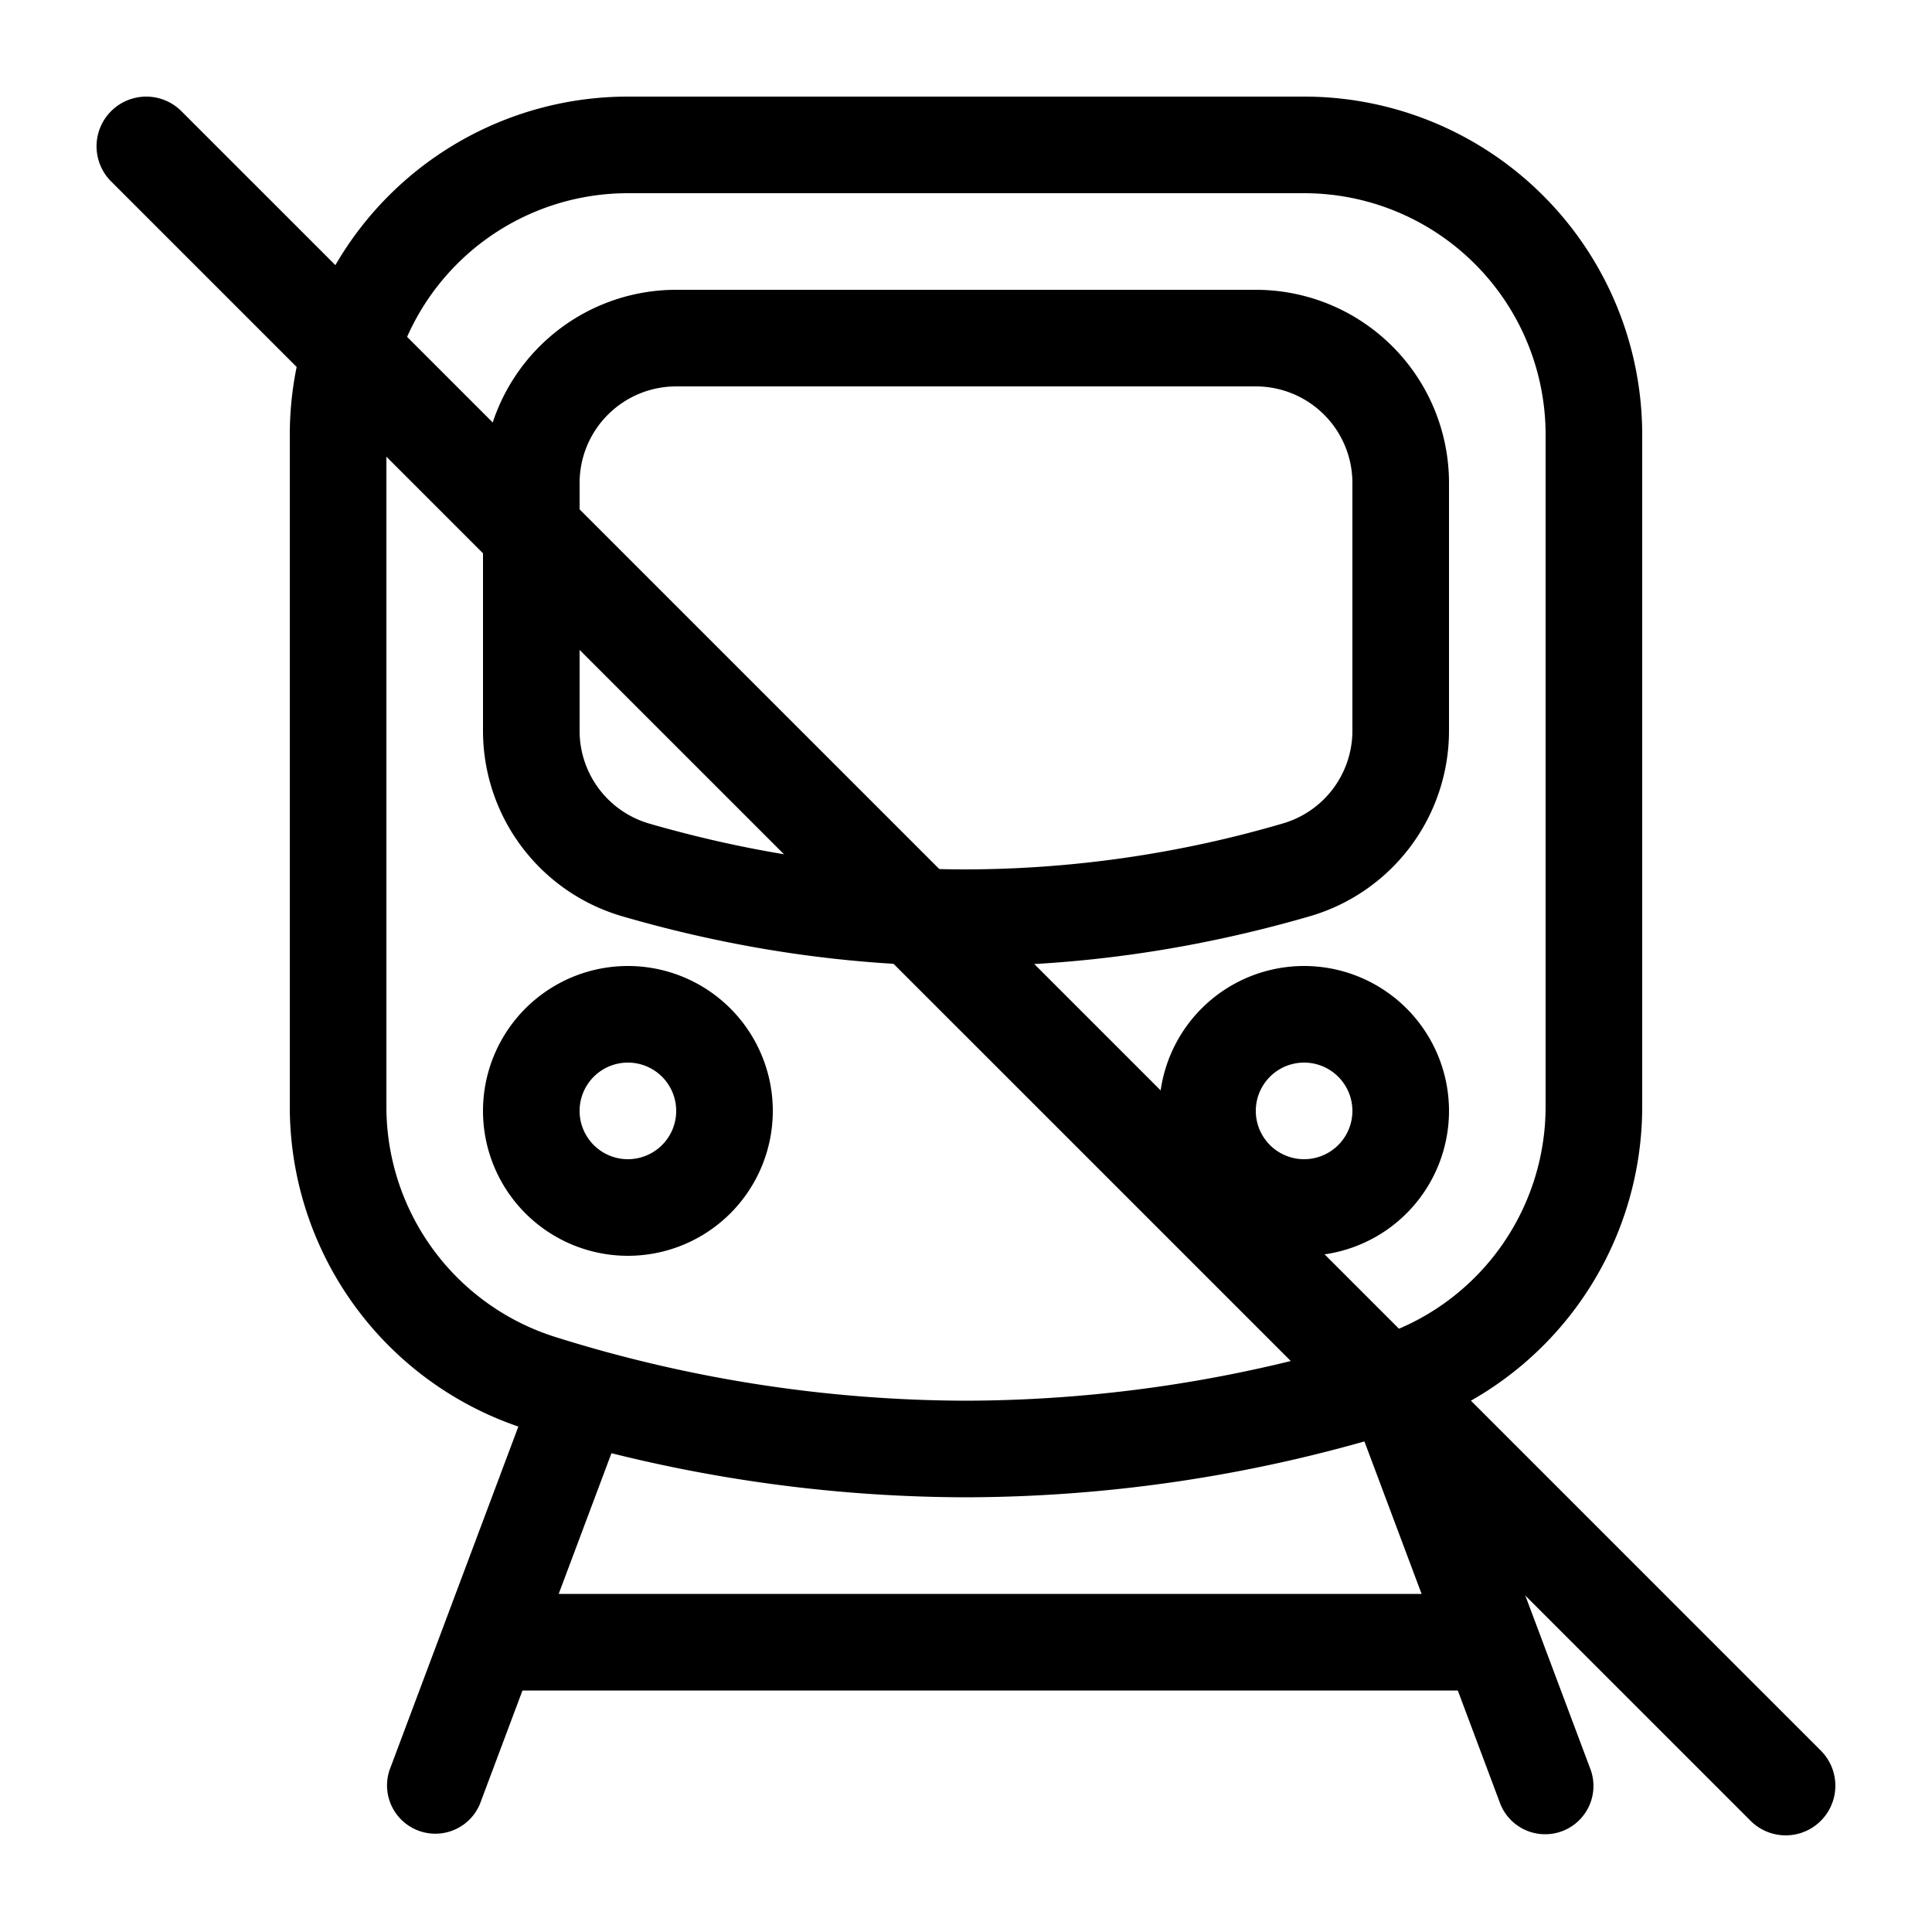 <svg xmlns="http://www.w3.org/2000/svg" width="1em" height="1em" viewBox="0 0 20 20"><g fill="currentColor"><path fill-rule="evenodd" d="M17 4.5A3.5 3.5 0 0 0 13.5 1h-7A3.5 3.5 0 0 0 3 4.5v6.955A3.5 3.5 0 0 0 5.465 14.8a15.27 15.27 0 0 0 4.535.7a15.27 15.27 0 0 0 4.535-.701A3.5 3.5 0 0 0 17 11.455zM4 11.455V4.5A2.5 2.5 0 0 1 6.5 2h7A2.5 2.5 0 0 1 16 4.5v6.955a2.5 2.5 0 0 1-1.76 2.389A14.27 14.27 0 0 1 10 14.5a14.27 14.27 0 0 1-4.24-.656A2.5 2.5 0 0 1 4 11.455" clip-rule="evenodd"/><path fill-rule="evenodd" d="M6.5 13a1.5 1.5 0 1 0 0-3a1.5 1.5 0 0 0 0 3m0-2a.5.5 0 1 1 0 1a.5.5 0 0 1 0-1m7 2a1.5 1.5 0 1 0 0-3a1.5 1.5 0 0 0 0 3m0-2a.5.5 0 1 1 0 1a.5.5 0 0 1 0-1" clip-rule="evenodd"/><path d="M15.532 18.676a.5.5 0 0 0 .936-.351l-1.5-4a.5.5 0 0 0-.936.35zm-10-4.351a.5.5 0 1 1 .936.35l-1.5 4a.5.5 0 0 1-.936-.35z"/><path fill-rule="evenodd" d="M15 5a2 2 0 0 0-2-2H7a2 2 0 0 0-2 2v2.565a2 2 0 0 0 1.444 1.921C7.628 9.83 8.814 10 10 10s2.372-.171 3.556-.514A2 2 0 0 0 15 7.565zM6 7.565V5a1 1 0 0 1 1-1h6a1 1 0 0 1 1 1v2.565a1 1 0 0 1-.722.96A11.746 11.746 0 0 1 10 9c-1.091 0-2.184-.158-3.278-.474A1 1 0 0 1 6 7.565" clip-rule="evenodd"/><path d="M5.25 17.5a.5.5 0 0 1 0-1h10a.5.5 0 0 1 0 1zM1.15 1.878a.514.514 0 0 1 .728-.727l16.971 16.971a.514.514 0 0 1-.727.727z"/></g></svg>